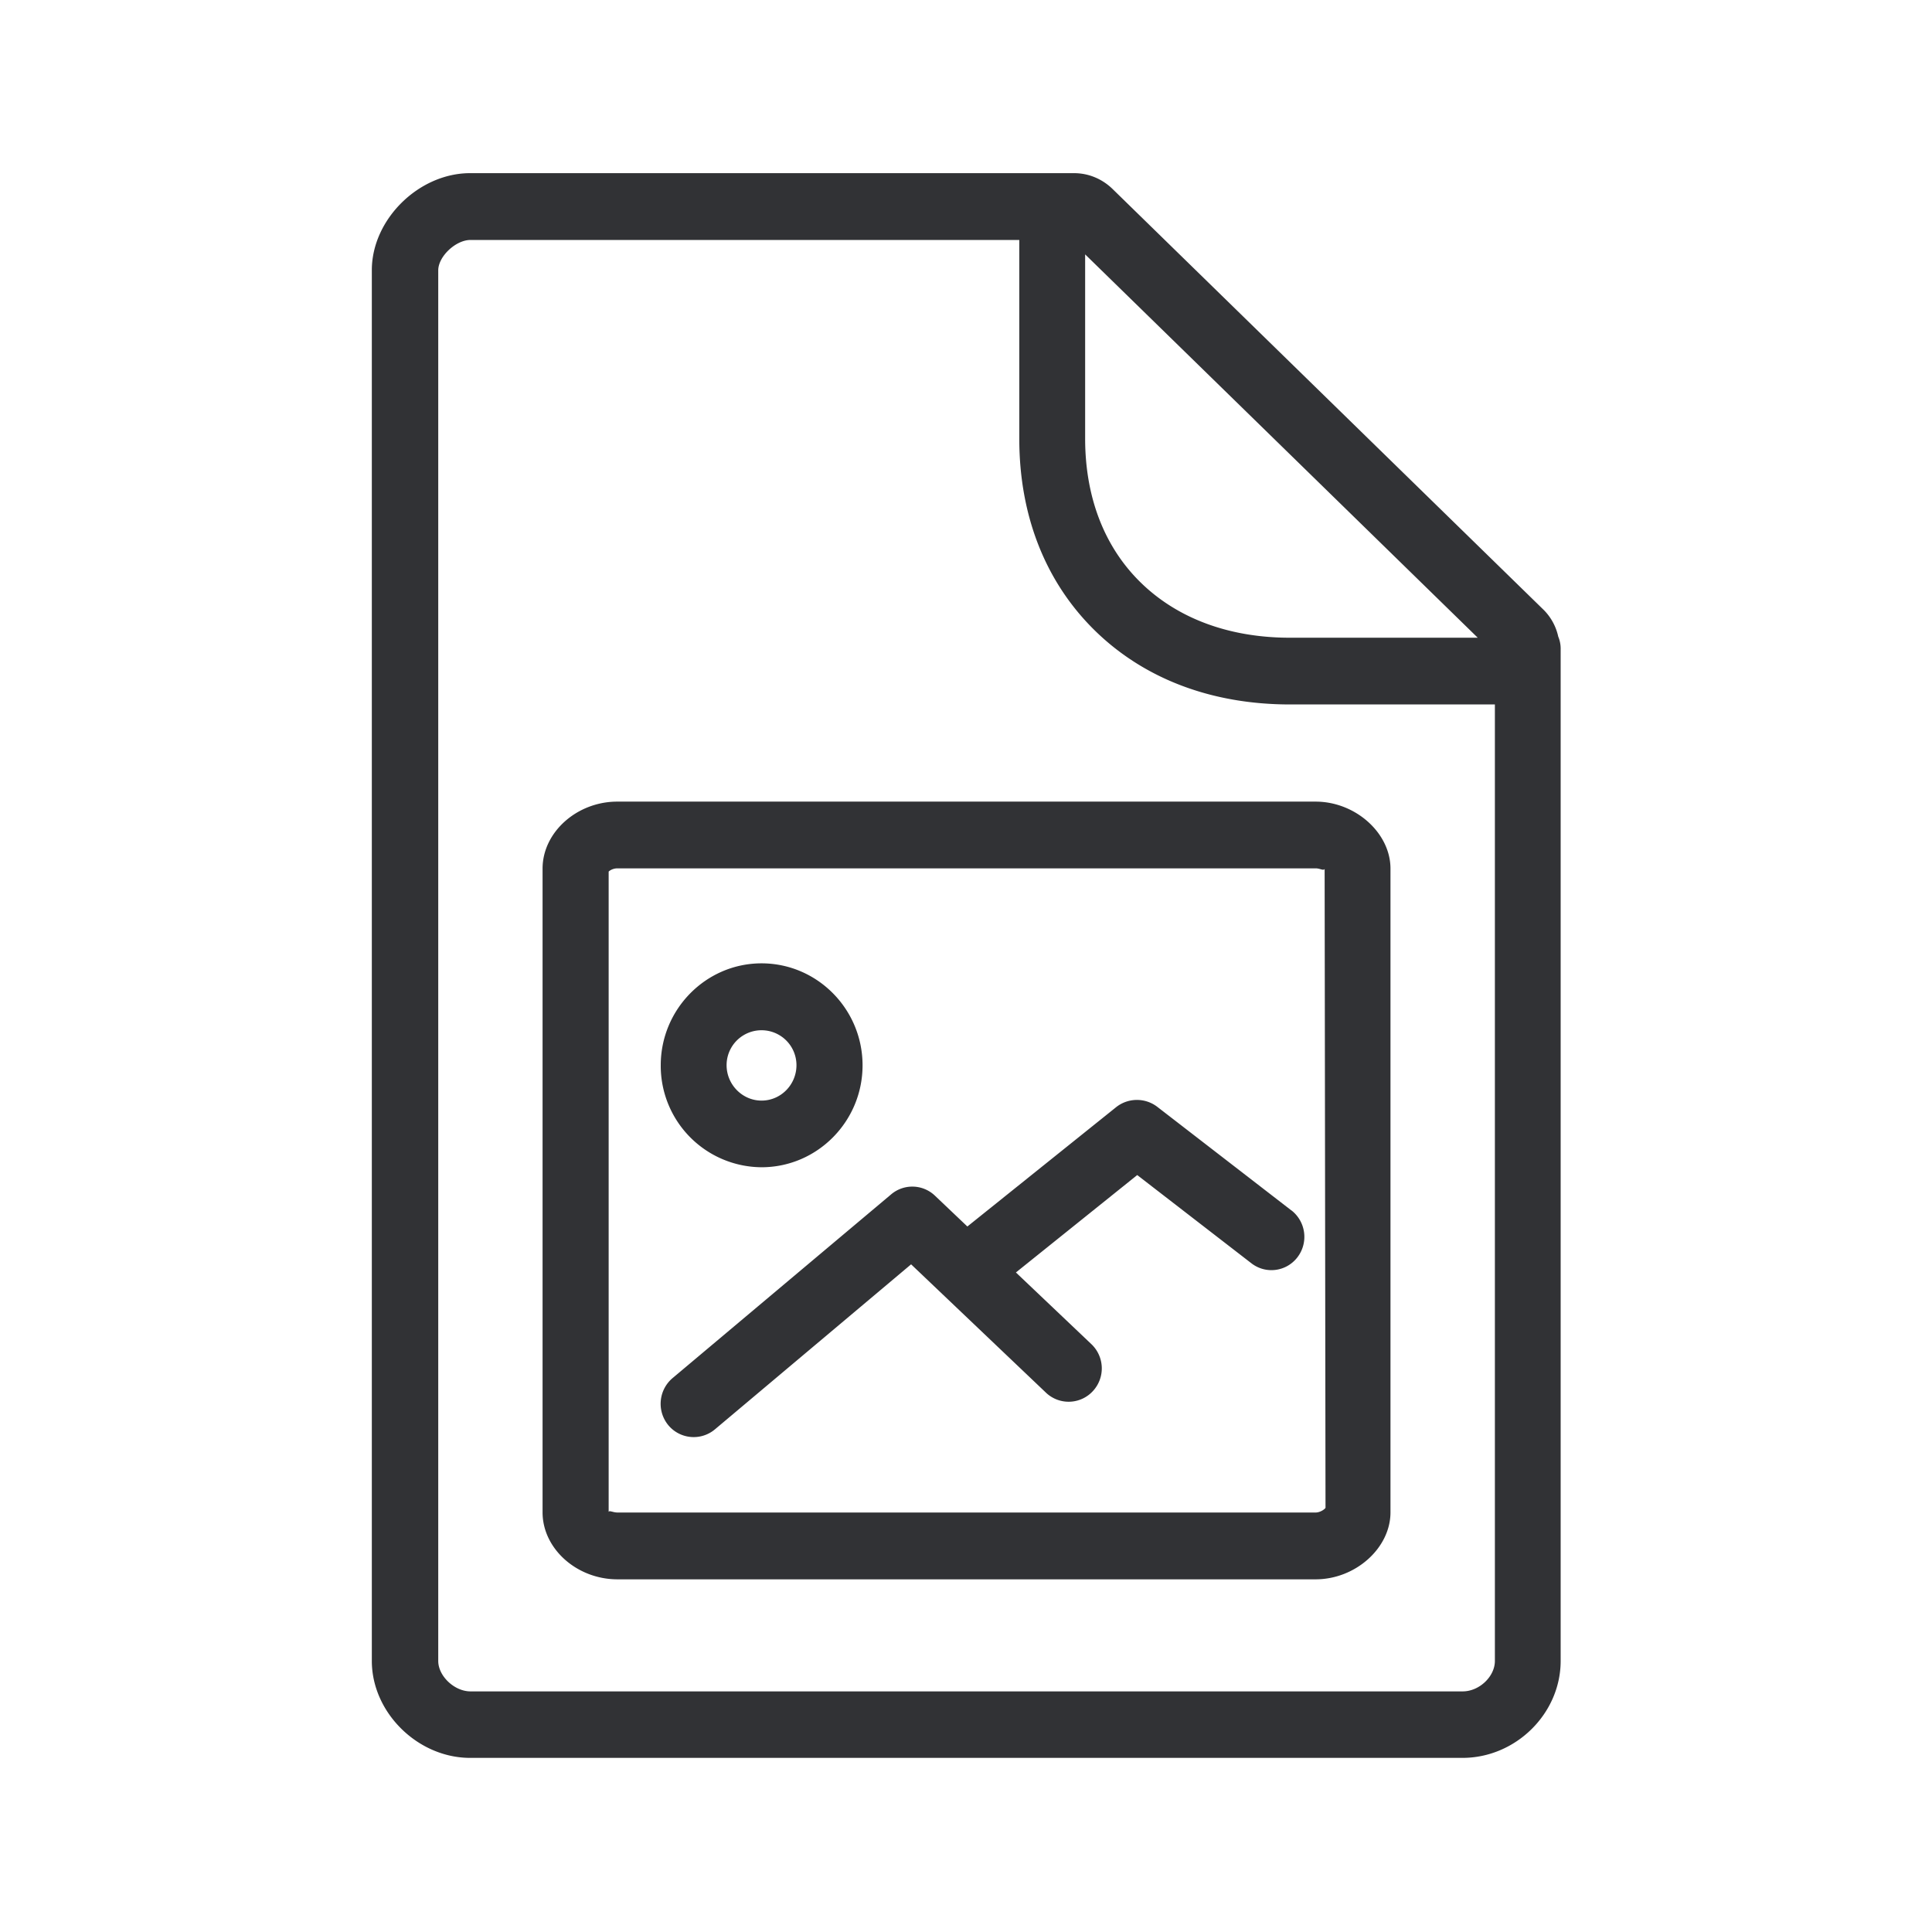 <svg width="24" height="24" fill="none" xmlns="http://www.w3.org/2000/svg"><path d="M19.357 7.908a.39.39 0 0 1 .03.162v12.563c0 .653-.557 1.204-1.22 1.204H5.84c-.65 0-1.221-.563-1.221-1.204V3.356c0-.63.583-1.205 1.221-1.205h7.502c.179 0 .347.07.476.194L19.18 7.58a.672.672 0 0 1 .177.328Zm-.787 12.725V8.751h-2.544c-.972 0-1.81-.317-2.423-.916-.616-.603-.941-1.429-.941-2.384v-2.47H5.844c-.182 0-.4.204-.4.378v17.274c0 .188.201.378.4.378H18.17c.207 0 .4-.185.4-.378ZM13.48 3.16v2.288c0 .728.238 1.347.692 1.79.456.445 1.098.684 1.851.684h2.334L13.48 3.16Zm2.986 15.571-.011-7.941c-.002.02-.024.015-.052.007-.018-.005-.038-.01-.057-.01H7.67c-.05 0-.09.022-.109.04v7.96c0-.011.006-.014.014-.014s.019.003.032.006c.018.005.041.01.066.01h8.67c.053 0 .109-.036.123-.058Zm-.123-8.773c.495 0 .93.39.93.832v7.997c0 .443-.434.832-.93.832H7.67c-.504 0-.93-.38-.93-.832V10.79c0-.451.426-.832.928-.832h8.675Zm-7.317 3.274c0 .241.196.44.434.44.241 0 .434-.199.434-.44a.434.434 0 1 0-.868 0ZM9.46 14.5a1.26 1.26 0 0 1-1.252-1.267c0-.697.563-1.266 1.252-1.266.692 0 1.255.569 1.255 1.267 0 .697-.563 1.266-1.255 1.266Zm6.583.537-1.67-1.29a.416.416 0 0 0-.506.005l-1.85 1.484-.403-.383a.407.407 0 0 0-.543-.017L8.354 17.12a.418.418 0 0 0-.053.583.41.41 0 0 0 .58.053l2.437-2.05 1.677 1.596a.409.409 0 0 0 .58-.02.415.415 0 0 0-.017-.584l-.938-.891 1.507-1.21 1.417 1.095c.18.14.437.106.575-.076a.417.417 0 0 0-.076-.58Z" fill="#313235"/></svg>